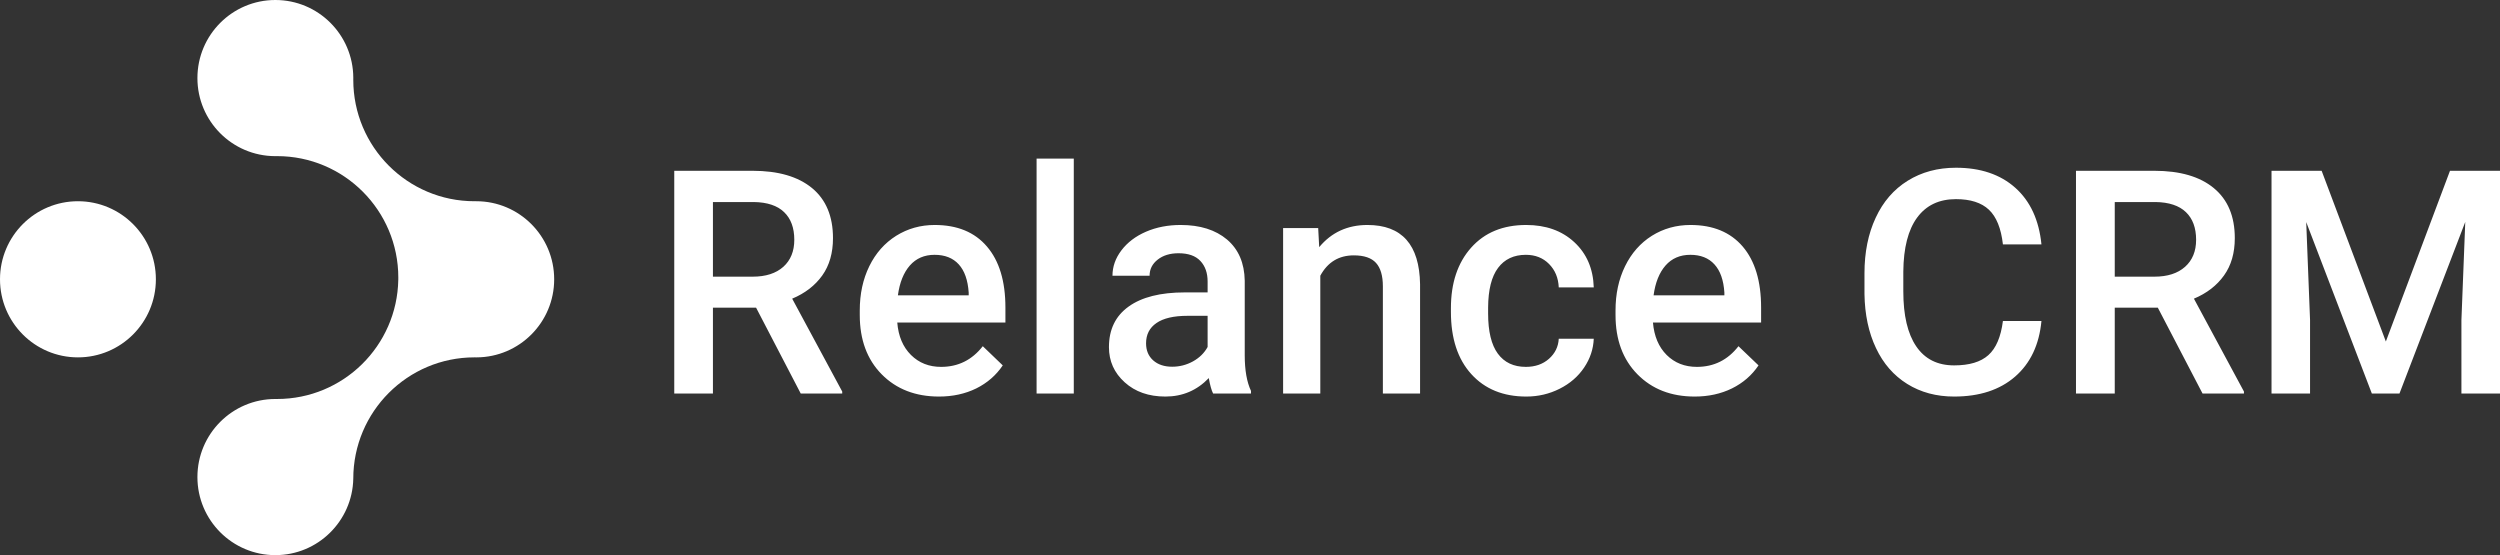 <svg viewBox="431.551 348.684 525.239 116.632" width="5000" height="1110.273" xmlns="http://www.w3.org/2000/svg" xmlns:xlink="http://www.w3.org/1999/xlink" preserveAspectRatio="none"><rect x="431.551" y="348.684" width="525.239" height="116.632" fill="#333333" stroke="none"/><defs></defs><style>.aD6z1nYkhcolor {fill:#FFFFFF;fill-opacity:1;}.aD6z1nYkhstrokeColor-str {stroke:#D9D9D9;stroke-opacity:1;}.aLgOaV3zRcolors-0 {fill:#FFFFFF;fill-opacity:1;}</style><g opacity="1" transform="rotate(0 573.21 382)">
<svg width="383.58" height="50" x="573.21" y="382" version="1.1" preserveAspectRatio="none" viewBox="2.891 -30 233.145 30.391">
  <g transform="matrix(1 0 0 1 0 0)" class="aD6z1nYkhcolor"><path id="id-D6z1nYkh11" d="M19.04 0L13.34-10.96L7.83-10.96L7.83 0L2.89 0L2.89-28.44L12.89-28.44Q17.81-28.44 20.49-26.23Q23.16-24.02 23.16-19.84L23.16-19.84Q23.16-16.99 21.79-15.07Q20.41-13.14 17.95-12.11L17.95-12.11L24.34-0.25L24.34 0L19.04 0ZM7.83-24.45L7.83-14.92L12.91-14.92Q15.41-14.92 16.82-16.18Q18.22-17.44 18.22-19.63L18.22-19.63Q18.22-21.91 16.92-23.16Q15.63-24.41 13.05-24.45L13.05-24.45L7.83-24.45Z M36.70 0.39L36.70 0.39Q32.19 0.39 29.38-2.45Q26.58-5.29 26.58-10.02L26.58-10.02L26.58-10.61Q26.58-13.77 27.80-16.26Q29.02-18.75 31.23-20.14Q33.44-21.52 36.15-21.52L36.15-21.52Q40.47-21.52 42.82-18.77Q45.18-16.02 45.18-10.98L45.18-10.98L45.18-9.06L31.37-9.06Q31.58-6.45 33.12-4.92Q34.65-3.40 36.97-3.40L36.97-3.40Q40.23-3.40 42.29-6.04L42.29-6.04L44.84-3.59Q43.57-1.70 41.46-0.65Q39.34 0.39 36.70 0.39ZM36.13-17.71L36.13-17.71Q34.18-17.71 32.98-16.35Q31.78-14.98 31.45-12.54L31.45-12.54L40.49-12.54L40.49-12.89Q40.33-15.27 39.22-16.49Q38.11-17.71 36.13-17.71Z M53.91-30L53.91 0L49.16 0L49.16-30L53.91-30Z M76.54 0L71.70 0Q71.39-0.61 71.15-1.97L71.15-1.97Q68.89 0.39 65.61 0.39L65.61 0.39Q62.42 0.39 60.41-1.43Q58.40-3.24 58.40-5.92L58.40-5.92Q58.40-9.30 60.91-11.10Q63.42-12.91 68.09-12.91L68.09-12.91L71.00-12.91L71.00-14.30Q71.00-15.94 70.08-16.92Q69.16-17.91 67.29-17.91L67.29-17.91Q65.66-17.91 64.63-17.10Q63.59-16.29 63.59-15.04L63.59-15.04L58.85-15.04Q58.85-16.78 60-18.29Q61.15-19.80 63.13-20.66Q65.12-21.52 67.56-21.52L67.56-21.52Q71.27-21.52 73.48-19.66Q75.68-17.79 75.74-14.41L75.74-14.41L75.74-4.88Q75.74-2.03 76.54-0.33L76.54-0.33L76.54 0ZM66.48-3.42L66.48-3.42Q67.89-3.42 69.13-4.10Q70.37-4.79 71.00-5.94L71.00-5.94L71.00-9.92L68.44-9.92Q65.80-9.92 64.47-9.00Q63.14-8.09 63.14-6.41L63.14-6.41Q63.14-5.04 64.05-4.23Q64.96-3.42 66.48-3.42Z M80.64-21.13L85.12-21.13L85.25-18.69Q87.60-21.52 91.41-21.52L91.41-21.52Q98.01-21.52 98.13-13.96L98.13-13.96L98.13 0L93.38 0L93.38-13.69Q93.38-15.70 92.51-16.67Q91.64-17.64 89.67-17.64L89.67-17.64Q86.80-17.64 85.39-15.04L85.39-15.04L85.39 0L80.64 0L80.64-21.13Z M111.64-3.40L111.64-3.40Q113.42-3.40 114.59-4.43Q115.76-5.47 115.84-6.99L115.84-6.99L120.31-6.99Q120.23-5.02 119.08-3.31Q117.93-1.60 115.96-0.61Q113.98 0.39 111.70 0.39L111.70 0.39Q107.27 0.39 104.67-2.48Q102.07-5.35 102.07-10.41L102.07-10.41L102.07-10.90Q102.07-15.72 104.65-18.62Q107.23-21.52 111.68-21.52L111.68-21.52Q115.45-21.52 117.82-19.33Q120.20-17.13 120.31-13.55L120.31-13.55L115.84-13.55Q115.76-15.37 114.60-16.54Q113.44-17.71 111.64-17.71L111.64-17.71Q109.34-17.71 108.09-16.04Q106.84-14.38 106.82-10.98L106.82-10.98L106.82-10.21Q106.82-6.78 108.06-5.09Q109.30-3.40 111.64-3.40Z M133.20 0.39L133.20 0.39Q128.69 0.39 125.89-2.45Q123.09-5.29 123.09-10.02L123.09-10.02L123.09-10.61Q123.09-13.77 124.31-16.26Q125.53-18.75 127.73-20.14Q129.94-21.52 132.66-21.52L132.66-21.52Q136.97-21.52 139.33-18.77Q141.68-16.02 141.68-10.98L141.68-10.98L141.68-9.06L127.87-9.06Q128.09-6.45 129.62-4.92Q131.15-3.40 133.48-3.40L133.48-3.40Q136.74-3.40 138.79-6.04L138.79-6.04L141.35-3.59Q140.08-1.70 137.96-0.65Q135.84 0.39 133.20 0.39ZM132.64-17.71L132.64-17.71Q130.68-17.71 129.48-16.35Q128.28-14.98 127.95-12.54L127.95-12.54L136.99-12.54L136.99-12.89Q136.84-15.27 135.72-16.49Q134.61-17.71 132.64-17.71Z M172.56-9.26L177.48-9.26Q177.05-4.71 174.12-2.16Q171.19 0.39 166.33 0.39L166.33 0.39Q162.93 0.39 160.34-1.22Q157.75-2.83 156.35-5.80Q154.94-8.77 154.88-12.70L154.88-12.70L154.88-15.35Q154.88-19.38 156.31-22.44Q157.73-25.51 160.40-27.17Q163.07-28.83 166.56-28.83L166.56-28.83Q171.27-28.83 174.14-26.27Q177.01-23.71 177.48-19.04L177.48-19.04L172.56-19.04Q172.21-22.11 170.77-23.47Q169.34-24.82 166.56-24.82L166.56-24.82Q163.34-24.82 161.61-22.47Q159.88-20.12 159.84-15.57L159.84-15.57L159.84-13.05Q159.84-8.44 161.49-6.02Q163.14-3.59 166.33-3.59L166.33-3.59Q169.24-3.59 170.70-4.90Q172.17-6.21 172.56-9.26L172.56-9.26Z M198.05 0L192.34-10.96L186.84-10.96L186.84 0L181.89 0L181.89-28.44L191.89-28.44Q196.82-28.44 199.49-26.23Q202.17-24.02 202.17-19.84L202.17-19.84Q202.17-16.99 200.79-15.07Q199.41-13.14 196.95-12.11L196.95-12.11L203.34-0.25L203.34 0L198.05 0ZM186.84-24.45L186.84-14.92L191.91-14.92Q194.41-14.92 195.82-16.18Q197.23-17.44 197.23-19.63L197.23-19.63Q197.23-21.91 195.93-23.16Q194.63-24.41 192.05-24.45L192.05-24.45L186.84-24.45Z M206.86-28.44L213.26-28.44L221.46-6.64L229.65-28.44L236.04-28.44L236.04 0L231.11 0L231.11-9.38L231.60-21.91L223.20 0L219.67 0L211.29-21.89L211.78-9.38L211.78 0L206.86 0L206.86-28.44Z"/></g>
</svg>
</g><g opacity="1" transform="rotate(0 431.551 348.684)">
<svg width="116.431" height="116.632" x="431.551" y="348.684" version="1.1" preserveAspectRatio="none" viewBox="0 0 99.827 100">
  <g transform="matrix(1 0 0 1 0 0)" class="aLgOaV3zRcolors-0"><title>univer</title><desc>Created with Sketch.</desc><g stroke-width="1" fill-rule="evenodd"><g><path d="M14.039,64.376 C21.793,64.376 28.079,58.08 28.079,50.312 C28.079,42.545 21.793,36.249 14.039,36.249 C6.286,36.249 0,42.545 0,50.312 C0,58.08 6.286,64.376 14.039,64.376 L14.039,64.376 Z M63.638,86.243 C63.475,93.868 57.253,100 49.602,100 C41.848,100 35.562,93.703 35.562,85.936 C35.562,78.169 41.848,71.873 49.602,71.873 C49.621,71.873 49.64,71.872 49.66,71.871 C49.744,71.872 49.828,71.873 49.912,71.873 C61.838,71.873 71.531,62.296 71.745,50.4 C71.747,50.37 71.749,50.341 71.749,50.312 C71.749,50.294 71.748,50.274 71.747,50.255 C71.748,50.169 71.749,50.084 71.749,49.998 C71.749,37.918 61.972,28.124 49.912,28.124 C49.787,28.124 49.663,28.125 49.539,28.127 C41.814,28.093 35.562,21.81 35.562,14.064 C35.562,6.297 41.848,0 49.602,0 C57.334,0 63.607,6.262 63.641,14 C63.639,14.125 63.638,14.25 63.638,14.375 C63.638,26.455 73.414,36.249 85.474,36.249 C85.558,36.249 85.642,36.248 85.725,36.247 C85.746,36.248 85.767,36.249 85.788,36.249 C93.542,36.249 99.827,42.545 99.827,50.312 C99.827,58.059 93.574,64.343 85.848,64.376 C85.724,64.374 85.599,64.373 85.474,64.373 C73.416,64.373 63.64,74.164 63.638,86.243 L63.638,86.243 L63.638,86.243 Z"></path></g></g></g>
</svg>
</g></svg>